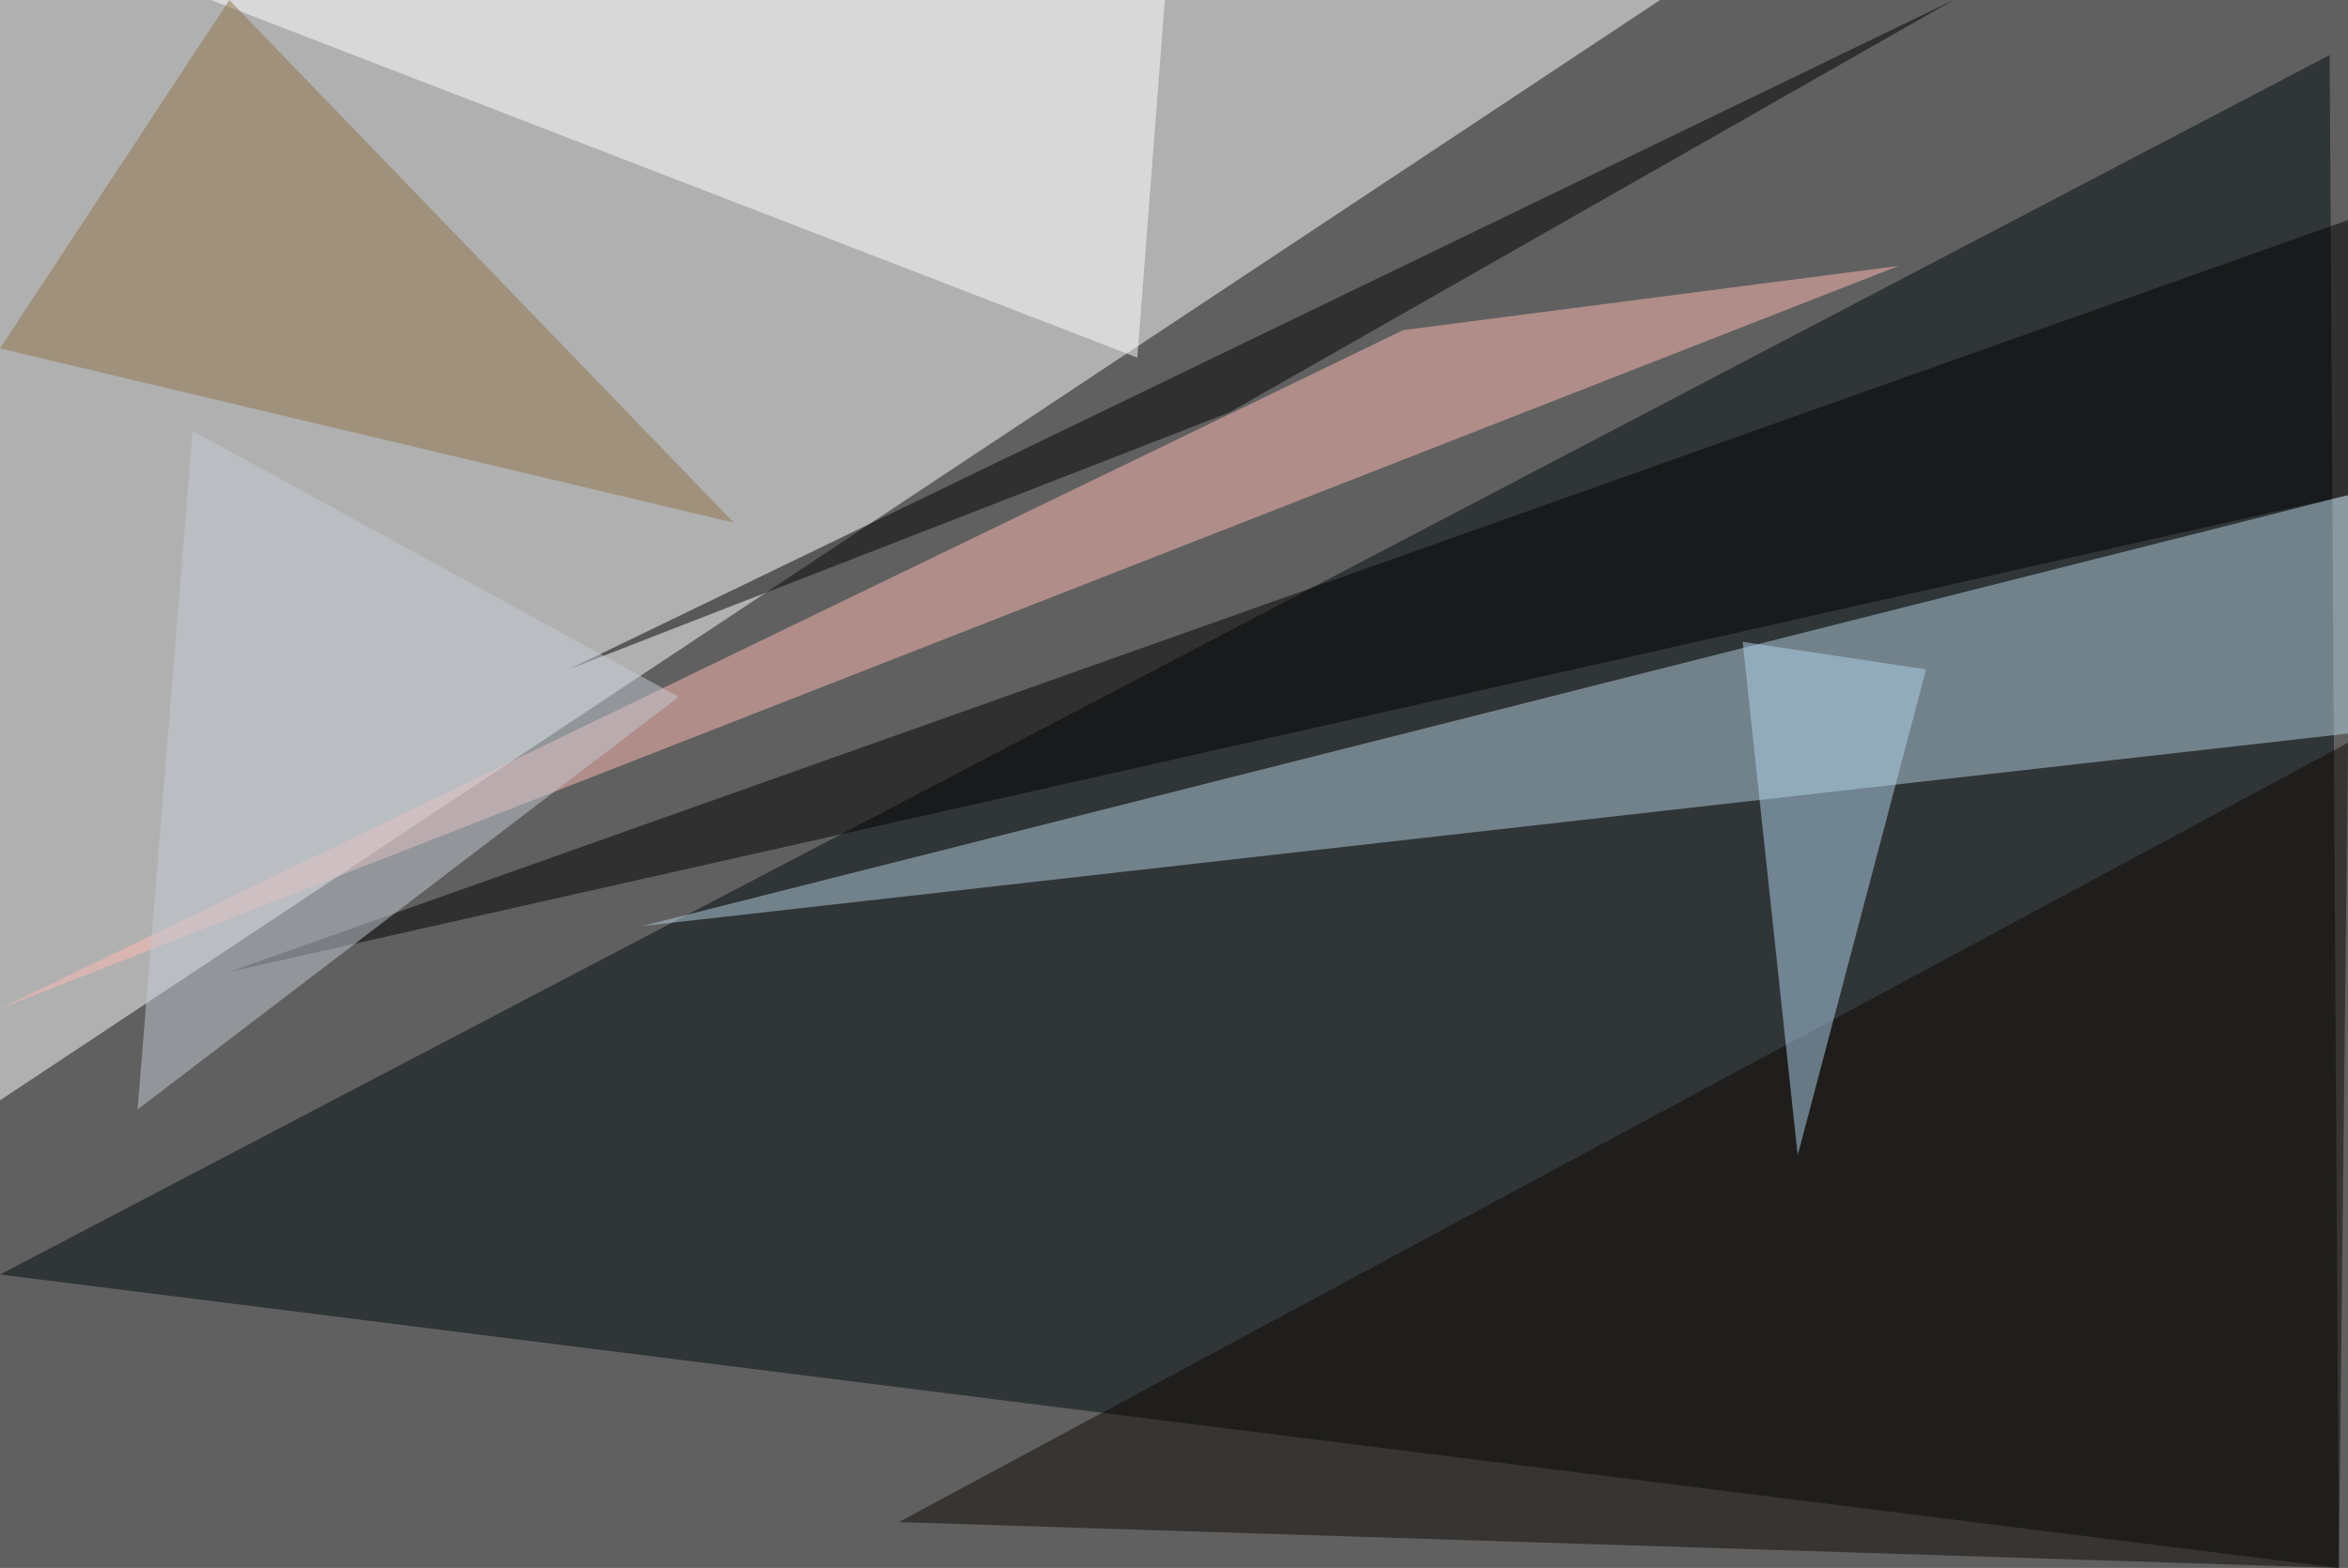 <?xml version="1.0" standalone="no"?>
<svg xmlns="http://www.w3.org/2000/svg" version="1.2" baseProfile="tiny" width="256" height="171" viewBox="0 0 256 171">
<rect x="0" y="0" width="256" height="171" id="0" fill="rgb(96,96,96)" fill-opacity="1" />
<polygon points="0,0 181,0 0,120" id="1" fill="rgb(255,255,255)" fill-opacity="0.502" />
<polygon points="255,171 0,139 254,6" id="2" fill="rgb(1,10,14)" fill-opacity="0.502" />
<polygon points="256,54 256,80 70,101" id="3" fill="rgb(180,208,223)" fill-opacity="0.502" />
<polygon points="153,36 207,29 0,110" id="4" fill="rgb(255,185,178)" fill-opacity="0.502" />
<polygon points="256,81 255,171 98,166" id="5" fill="rgb(14,9,2)" fill-opacity="0.502" />
<polygon points="23,0 127,0 124,39" id="6" fill="rgb(255,255,255)" fill-opacity="0.502" />
<polygon points="256,54 25,106 256,24" id="7" fill="rgb(0,0,0)" fill-opacity="0.502" />
<polygon points="190,70 210,73 196,126" id="8" fill="rgb(175,212,236)" fill-opacity="0.502" />
<polygon points="25,0 0,38 80,57" id="9" fill="rgb(142,115,70)" fill-opacity="0.502" />
<polygon points="213,0 62,73 134,45" id="10" fill="rgb(0,0,0)" fill-opacity="0.502" />
<polygon points="74,76 21,47 15,121" id="11" fill="rgb(195,201,211)" fill-opacity="0.502" />
</svg>
